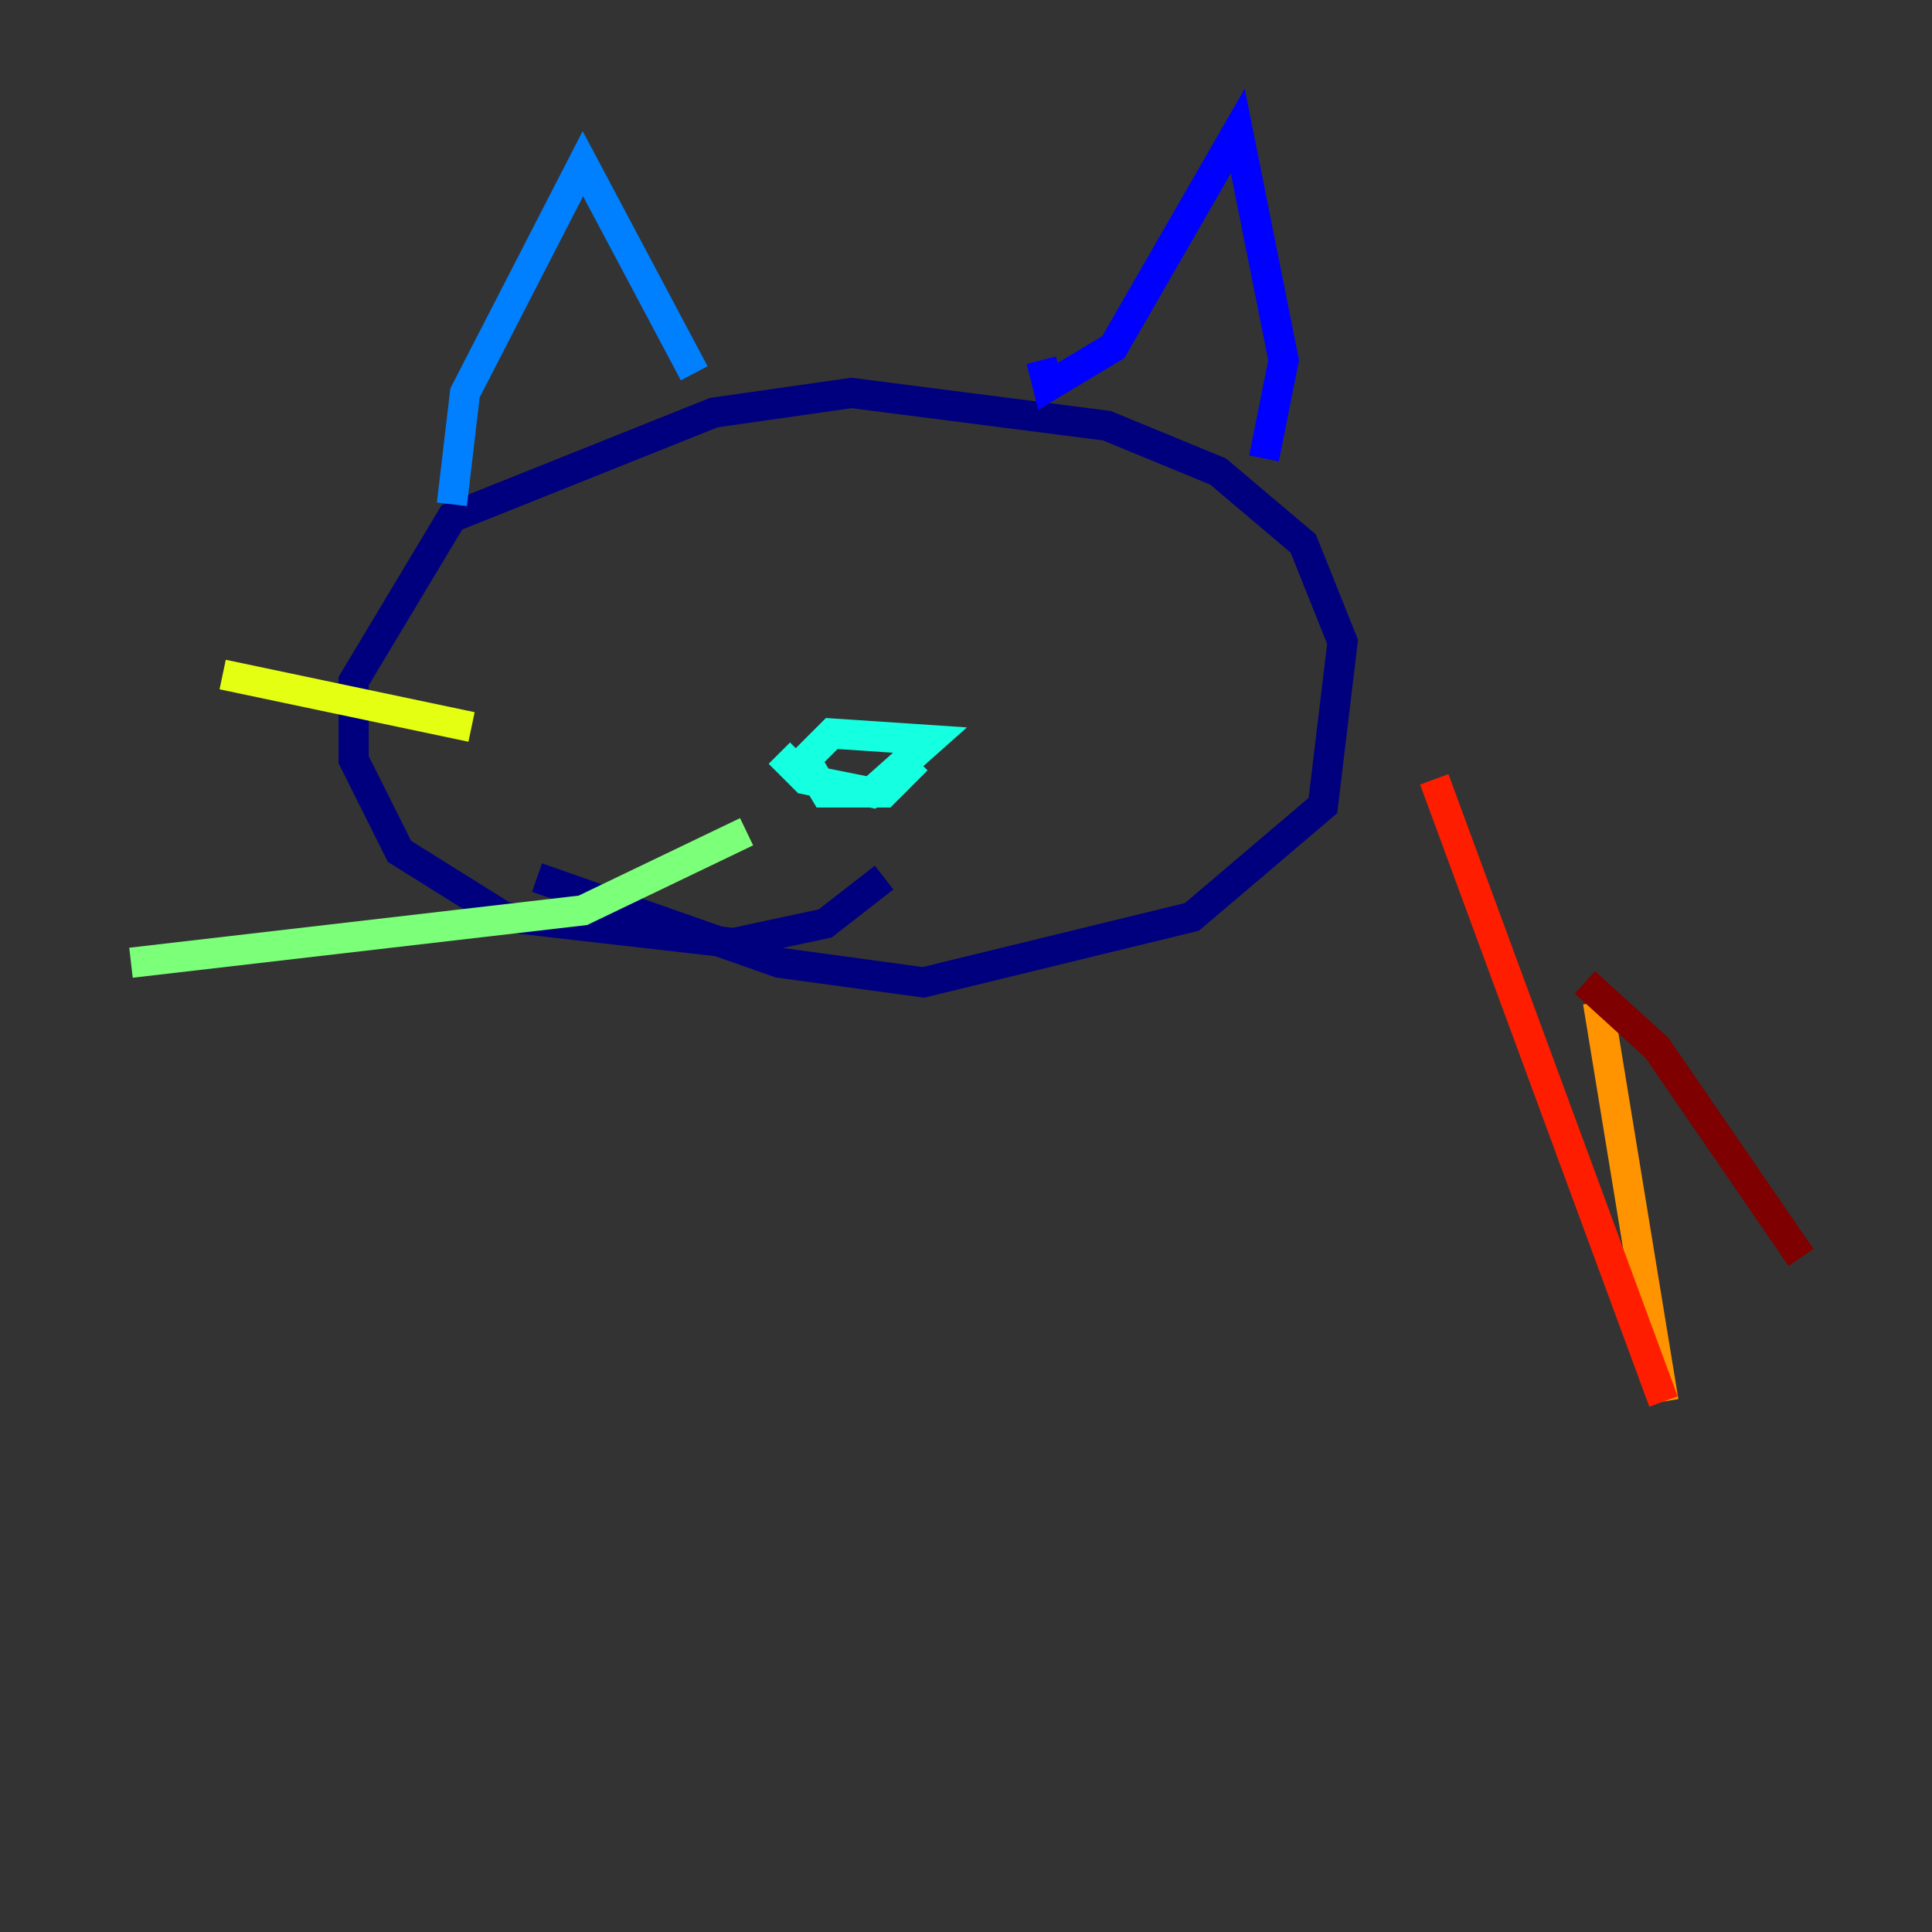 <?xml version="1.0" encoding="utf-8" ?>
<svg baseProfile="tiny" height="128" version="1.2" viewBox="0,0,128,128" width="128" xmlns="http://www.w3.org/2000/svg" xmlns:ev="http://www.w3.org/2001/xml-events" xmlns:xlink="http://www.w3.org/1999/xlink"><rect x="0" y="0" width="128" height="128" fill="#333333" stroke="none"/><defs /><polyline fill="none" points="35.58,58.142 51.634,63.783 61.18,65.085 78.969,60.746 87.647,53.37 88.949,42.522 86.346,36.014 80.705,31.241 73.329,28.203 56.407,26.034 47.295,27.336 29.939,34.278 23.43,45.125 23.43,50.332 26.468,56.407 33.41,60.746 48.597,62.481 54.671,61.18 58.576,58.142" stroke="#00007f" stroke-width="2" /><polyline fill="none" points="68.99,23.864 69.424,25.6 73.763,22.997 82.007,8.678 85.044,23.864 83.742,30.373" stroke="#0000ff" stroke-width="2" /><polyline fill="none" points="45.993,24.732 38.617,10.848 30.807,26.034 29.939,33.41" stroke="#0080ff" stroke-width="2" /><polyline fill="none" points="51.634,49.898 53.37,51.634 57.709,52.502 61.614,49.031 55.105,48.597 53.37,50.332 54.671,52.502 58.576,52.502 60.746,50.332" stroke="#15ffe1" stroke-width="2" /><polyline fill="none" points="49.464,55.105 38.617,60.312 8.678,63.783" stroke="#7cff79" stroke-width="2" /><polyline fill="none" points="31.241,48.163 14.752,44.691" stroke="#e4ff12" stroke-width="2" /><polyline fill="none" points="105.871,66.386 110.21,92.854" stroke="#ff9400" stroke-width="2" /><polyline fill="none" points="110.21,92.854 95.024,51.634" stroke="#ff1d00" stroke-width="2" /><polyline fill="none" points="105.003,65.085 109.776,69.424 119.322,83.308" stroke="#7f0000" stroke-width="2" /></svg>